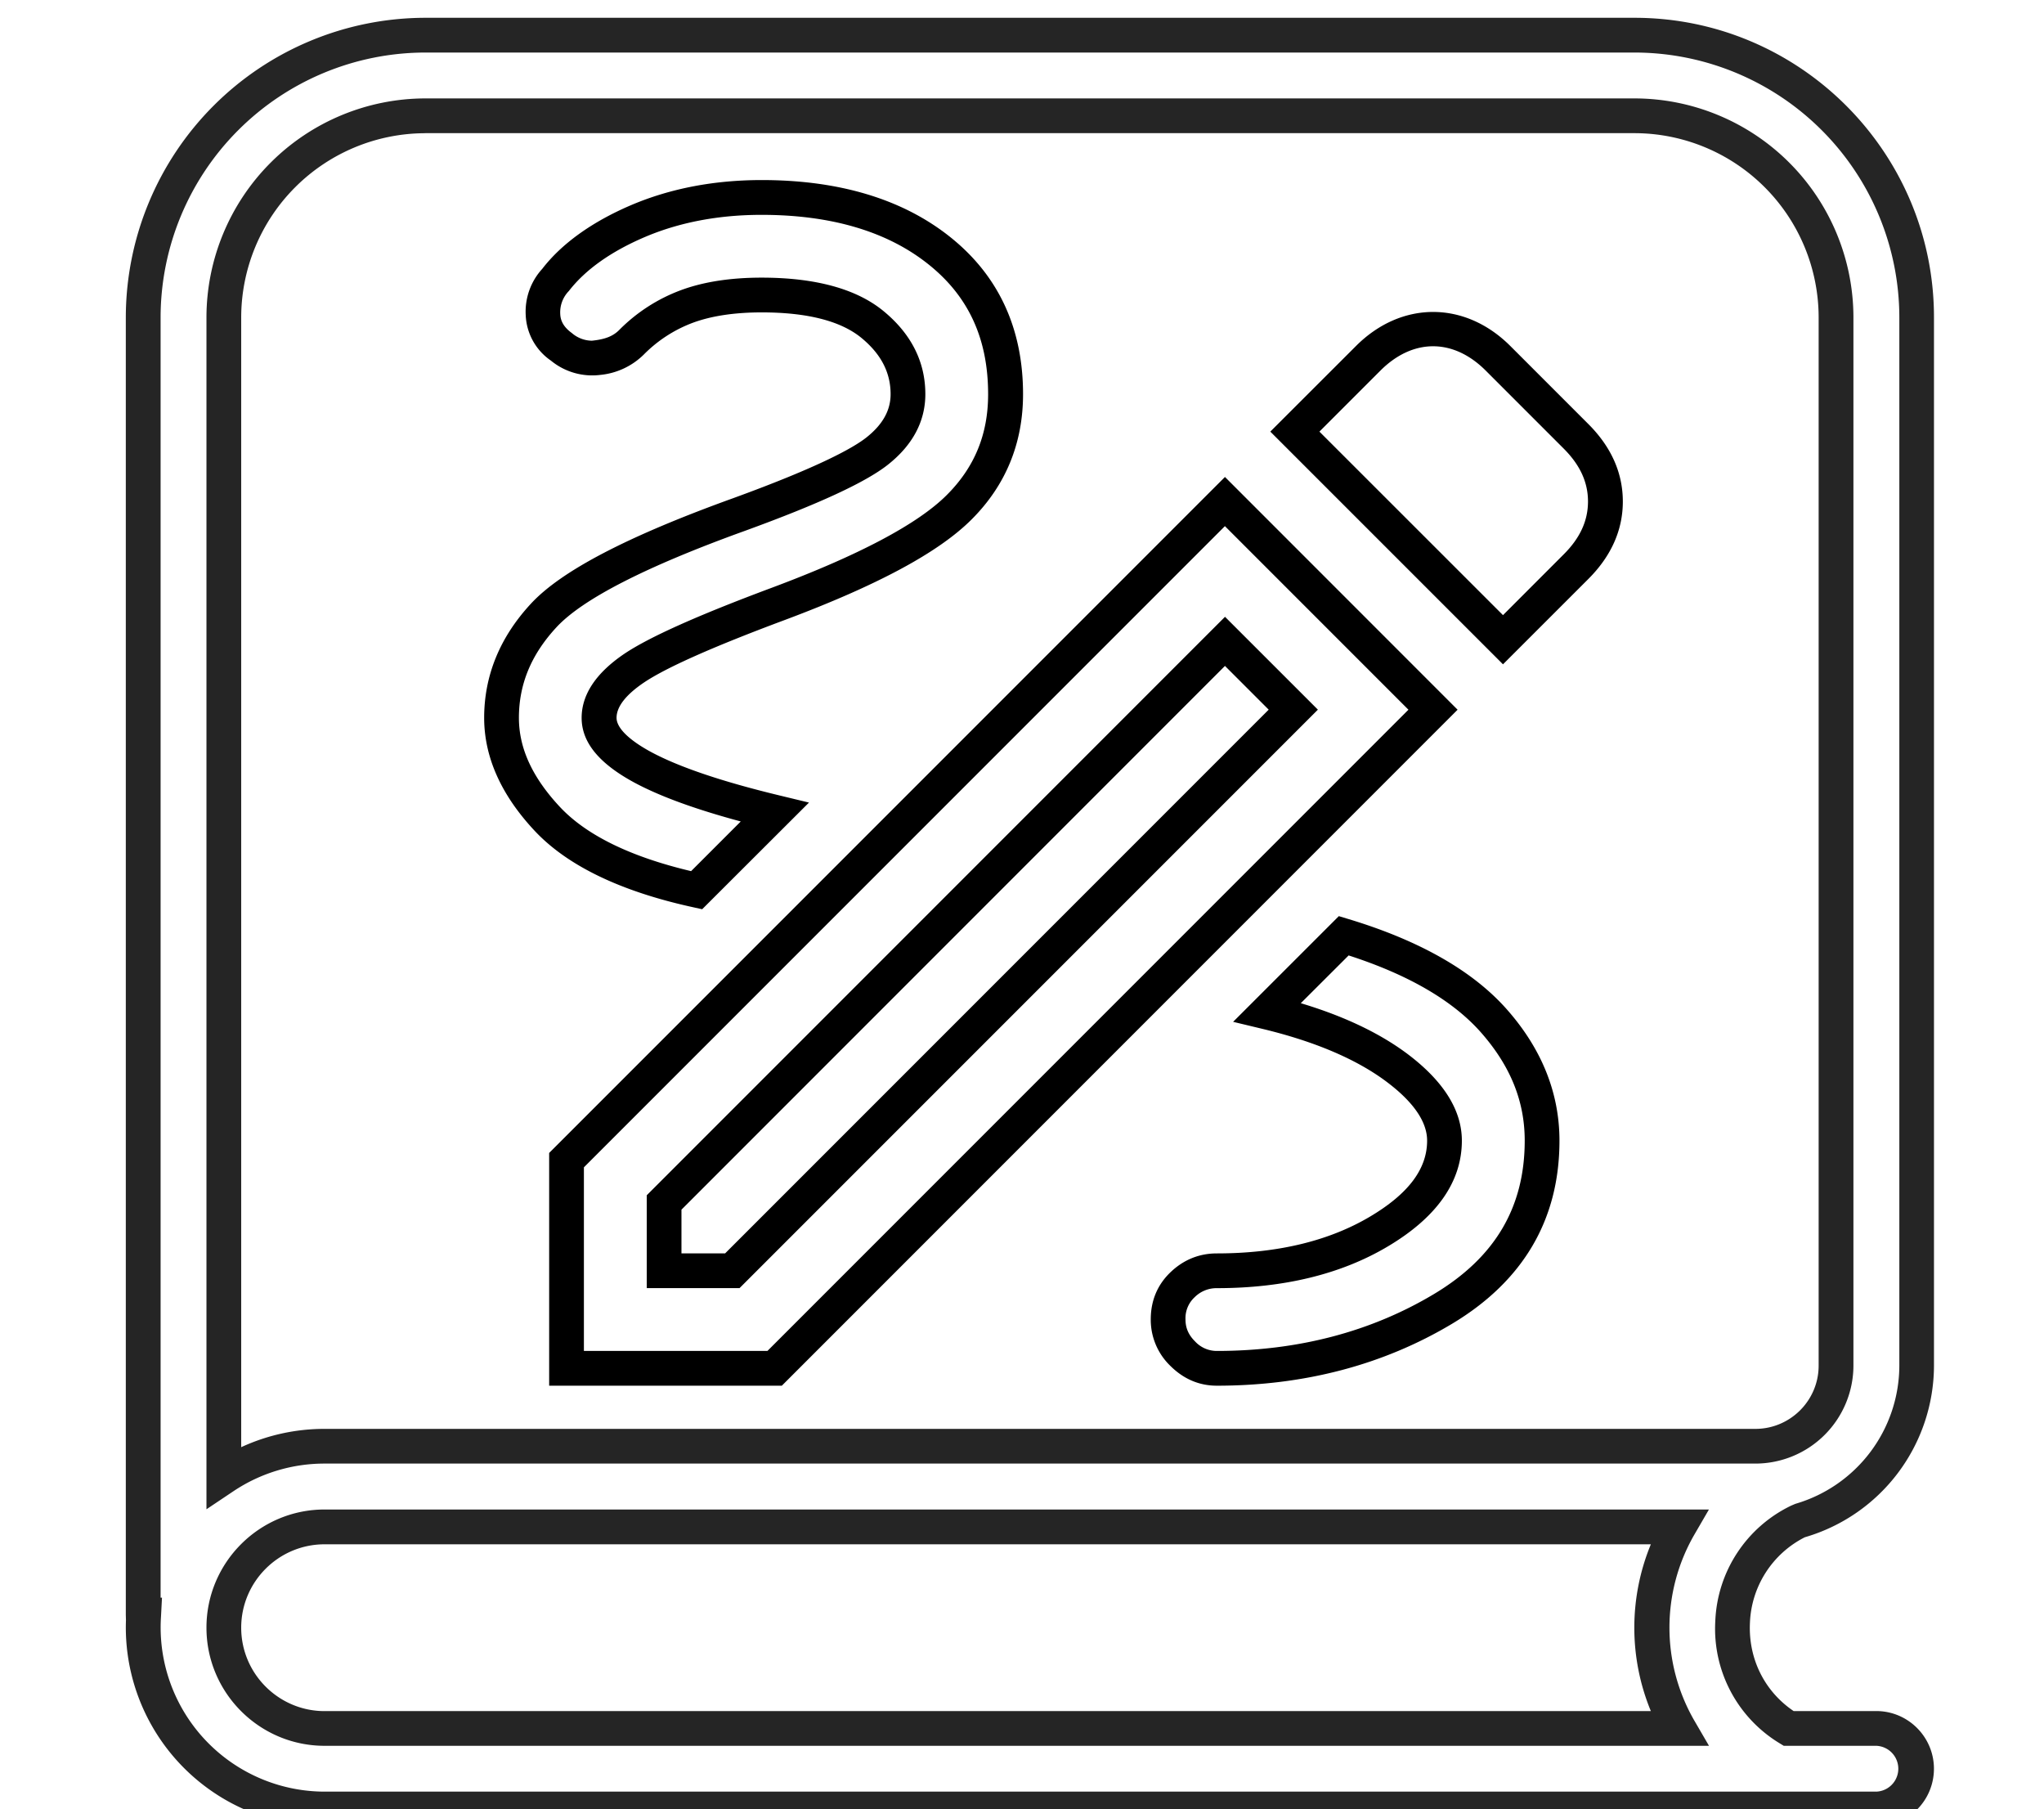 <svg xmlns="http://www.w3.org/2000/svg" width="44.125" height="39.042"><path fill="#252525" d="M40.506 39.417H7.007a4.295 4.295 0 0 1-4.288-4.449l-.003-.112V6.85A6.474 6.474 0 0 1 9.182.384h26.103c3.564 0 6.465 2.9 6.465 6.466v22.622a3.869 3.869 0 0 1-2.788 3.705 2.161 2.161 0 0 0-1.185 1.846c-.037.775.314 1.48.943 1.905h1.784c.687 0 1.245.559 1.245 1.245a1.243 1.243 0 0 1-1.243 1.244zM3.467 34.481h.03l-.021.403a3.544 3.544 0 0 0 3.532 3.783h33.499a.495.495 0 0 0 0-.989h-2l-.09-.055a2.89 2.89 0 0 1-1.388-2.636 2.893 2.893 0 0 1 1.641-2.494l.087-.037a3.116 3.116 0 0 0 2.245-2.984V6.85a5.721 5.721 0 0 0-5.715-5.716H9.183A5.722 5.722 0 0 0 3.467 6.85v27.631zm33.426 3.197H7.007c-1.406 0-2.55-1.144-2.55-2.55s1.144-2.55 2.55-2.55h29.885l-.327.563a4.016 4.016 0 0 0 0 3.973l.328.564zM7.007 33.329c-.993 0-1.8.808-1.8 1.8s.808 1.8 1.8 1.8h28.631a4.716 4.716 0 0 1 0-3.6H7.007zm-2.55-.756V6.85a4.732 4.732 0 0 1 4.726-4.726h26.103a4.731 4.731 0 0 1 4.725 4.726v22.622a2.118 2.118 0 0 1-2.116 2.115H7.007a3.53 3.53 0 0 0-1.967.596l-.583.39zM9.183 2.875a3.98 3.98 0 0 0-3.976 3.976v24.382a4.276 4.276 0 0 1 1.8-.395h30.887c.753 0 1.366-.612 1.366-1.365V6.85a3.98 3.98 0 0 0-3.975-3.976H9.183z"/><path d="M26.269 29.906c-.38 0-.716-.143-1-.424a1.381 1.381 0 0 1-.427-1.005c0-.41.146-.755.433-1.026.281-.266.616-.4.994-.4 1.305 0 2.415-.267 3.301-.791.833-.493 1.238-1.03 1.238-1.643 0-.409-.298-.84-.885-1.278-.644-.48-1.536-.86-2.653-1.13l-.65-.156 2.282-2.281.215.065c1.535.464 2.686 1.122 3.418 1.954.75.851 1.13 1.802 1.13 2.827 0 1.702-.782 3.033-2.324 3.955-1.481.884-3.187 1.333-5.072 1.333zm1.812-8.255c.928.278 1.696.643 2.291 1.086.787.589 1.186 1.221 1.186 1.88 0 .888-.54 1.657-1.606 2.288-1.002.594-2.241.896-3.683.896a.666.666 0 0 0-.479.195.616.616 0 0 0-.198.481c0 .183.065.333.206.473a.635.635 0 0 0 .471.206c1.748 0 3.325-.413 4.687-1.228 1.318-.789 1.959-1.872 1.959-3.312 0-.85-.309-1.611-.942-2.331-.606-.688-1.567-1.248-2.859-1.665l-1.033 1.031zm-11.203 8.255h-5.023v-5.023l14.589-14.589 5.022 5.023-14.588 14.589zm-4.273-.75h3.962l13.838-13.839-3.962-3.962-13.838 13.838v3.963zm3.36-1.356h-2.003v-2.004l12.483-12.484 2.005 2.004L15.965 27.8zm-1.254-.75h.943l11.734-11.734-.944-.944-11.733 11.735v.943zm.447-7.427l-.2-.044c-1.565-.342-2.717-.899-3.422-1.655-.72-.771-1.084-1.588-1.084-2.432 0-.912.34-1.742 1.012-2.466.657-.708 2.083-1.451 4.36-2.273 1.865-.679 2.595-1.087 2.879-1.311.352-.279.523-.584.523-.934 0-.471-.208-.87-.634-1.219-.445-.363-1.168-.547-2.149-.547-.583 0-1.082.075-1.484.223a2.925 2.925 0 0 0-1.059.685 1.548 1.548 0 0 1-.94.441 1.404 1.404 0 0 1-1.068-.309 1.252 1.252 0 0 1-.543-.979 1.37 1.37 0 0 1 .357-1.001c.418-.542 1.07-1.013 1.923-1.377.84-.357 1.787-.539 2.815-.539 1.672 0 3.038.411 4.059 1.222 1.049.832 1.582 1.975 1.582 3.399 0 1.059-.374 1.969-1.112 2.705-.711.711-2.035 1.423-4.046 2.174-1.533.572-2.551 1.024-3.028 1.346-.391.265-.589.521-.589.76 0 .217.267.48.751.741.601.322 1.527.635 2.753.931l.65.157-2.306 2.302zm1.284-13.631c1.159 0 2.042.241 2.624.716.604.494.91 1.099.91 1.799 0 .585-.272 1.098-.808 1.522-.483.381-1.494.848-3.088 1.428-2.133.77-3.5 1.469-4.066 2.079-.546.589-.812 1.229-.812 1.956 0 .656.289 1.284.882 1.92.571.612 1.525 1.079 2.835 1.389l1.072-1.072c-.984-.265-1.737-.54-2.289-.835-.771-.415-1.146-.873-1.146-1.401 0-.503.31-.968.919-1.381.534-.359 1.575-.826 3.186-1.427 1.882-.703 3.153-1.376 3.778-2.002.6-.599.892-1.31.892-2.174 0-1.2-.424-2.12-1.298-2.812-.885-.703-2.094-1.06-3.592-1.06-.927 0-1.775.161-2.521.479-.733.313-1.285.706-1.64 1.165a.658.658 0 0 0-.186.492c.004.104.035.259.25.414a.67.67 0 0 0 .433.166c.3-.03.463-.104.59-.231a3.67 3.67 0 0 1 1.331-.859c.487-.181 1.073-.271 1.744-.271zm16.004 8.345l-5.023-5.022 1.846-1.844c.981-.985 2.357-.984 3.339 0l1.684 1.684c.492.493.741 1.054.741 1.669s-.25 1.176-.742 1.669l-1.845 1.844zm-3.963-5.022l3.963 3.961 1.313-1.314c.352-.352.522-.724.522-1.139s-.171-.787-.522-1.139L32.075 8c-.7-.702-1.575-.703-2.277 0l-1.315 1.315z"/></svg>